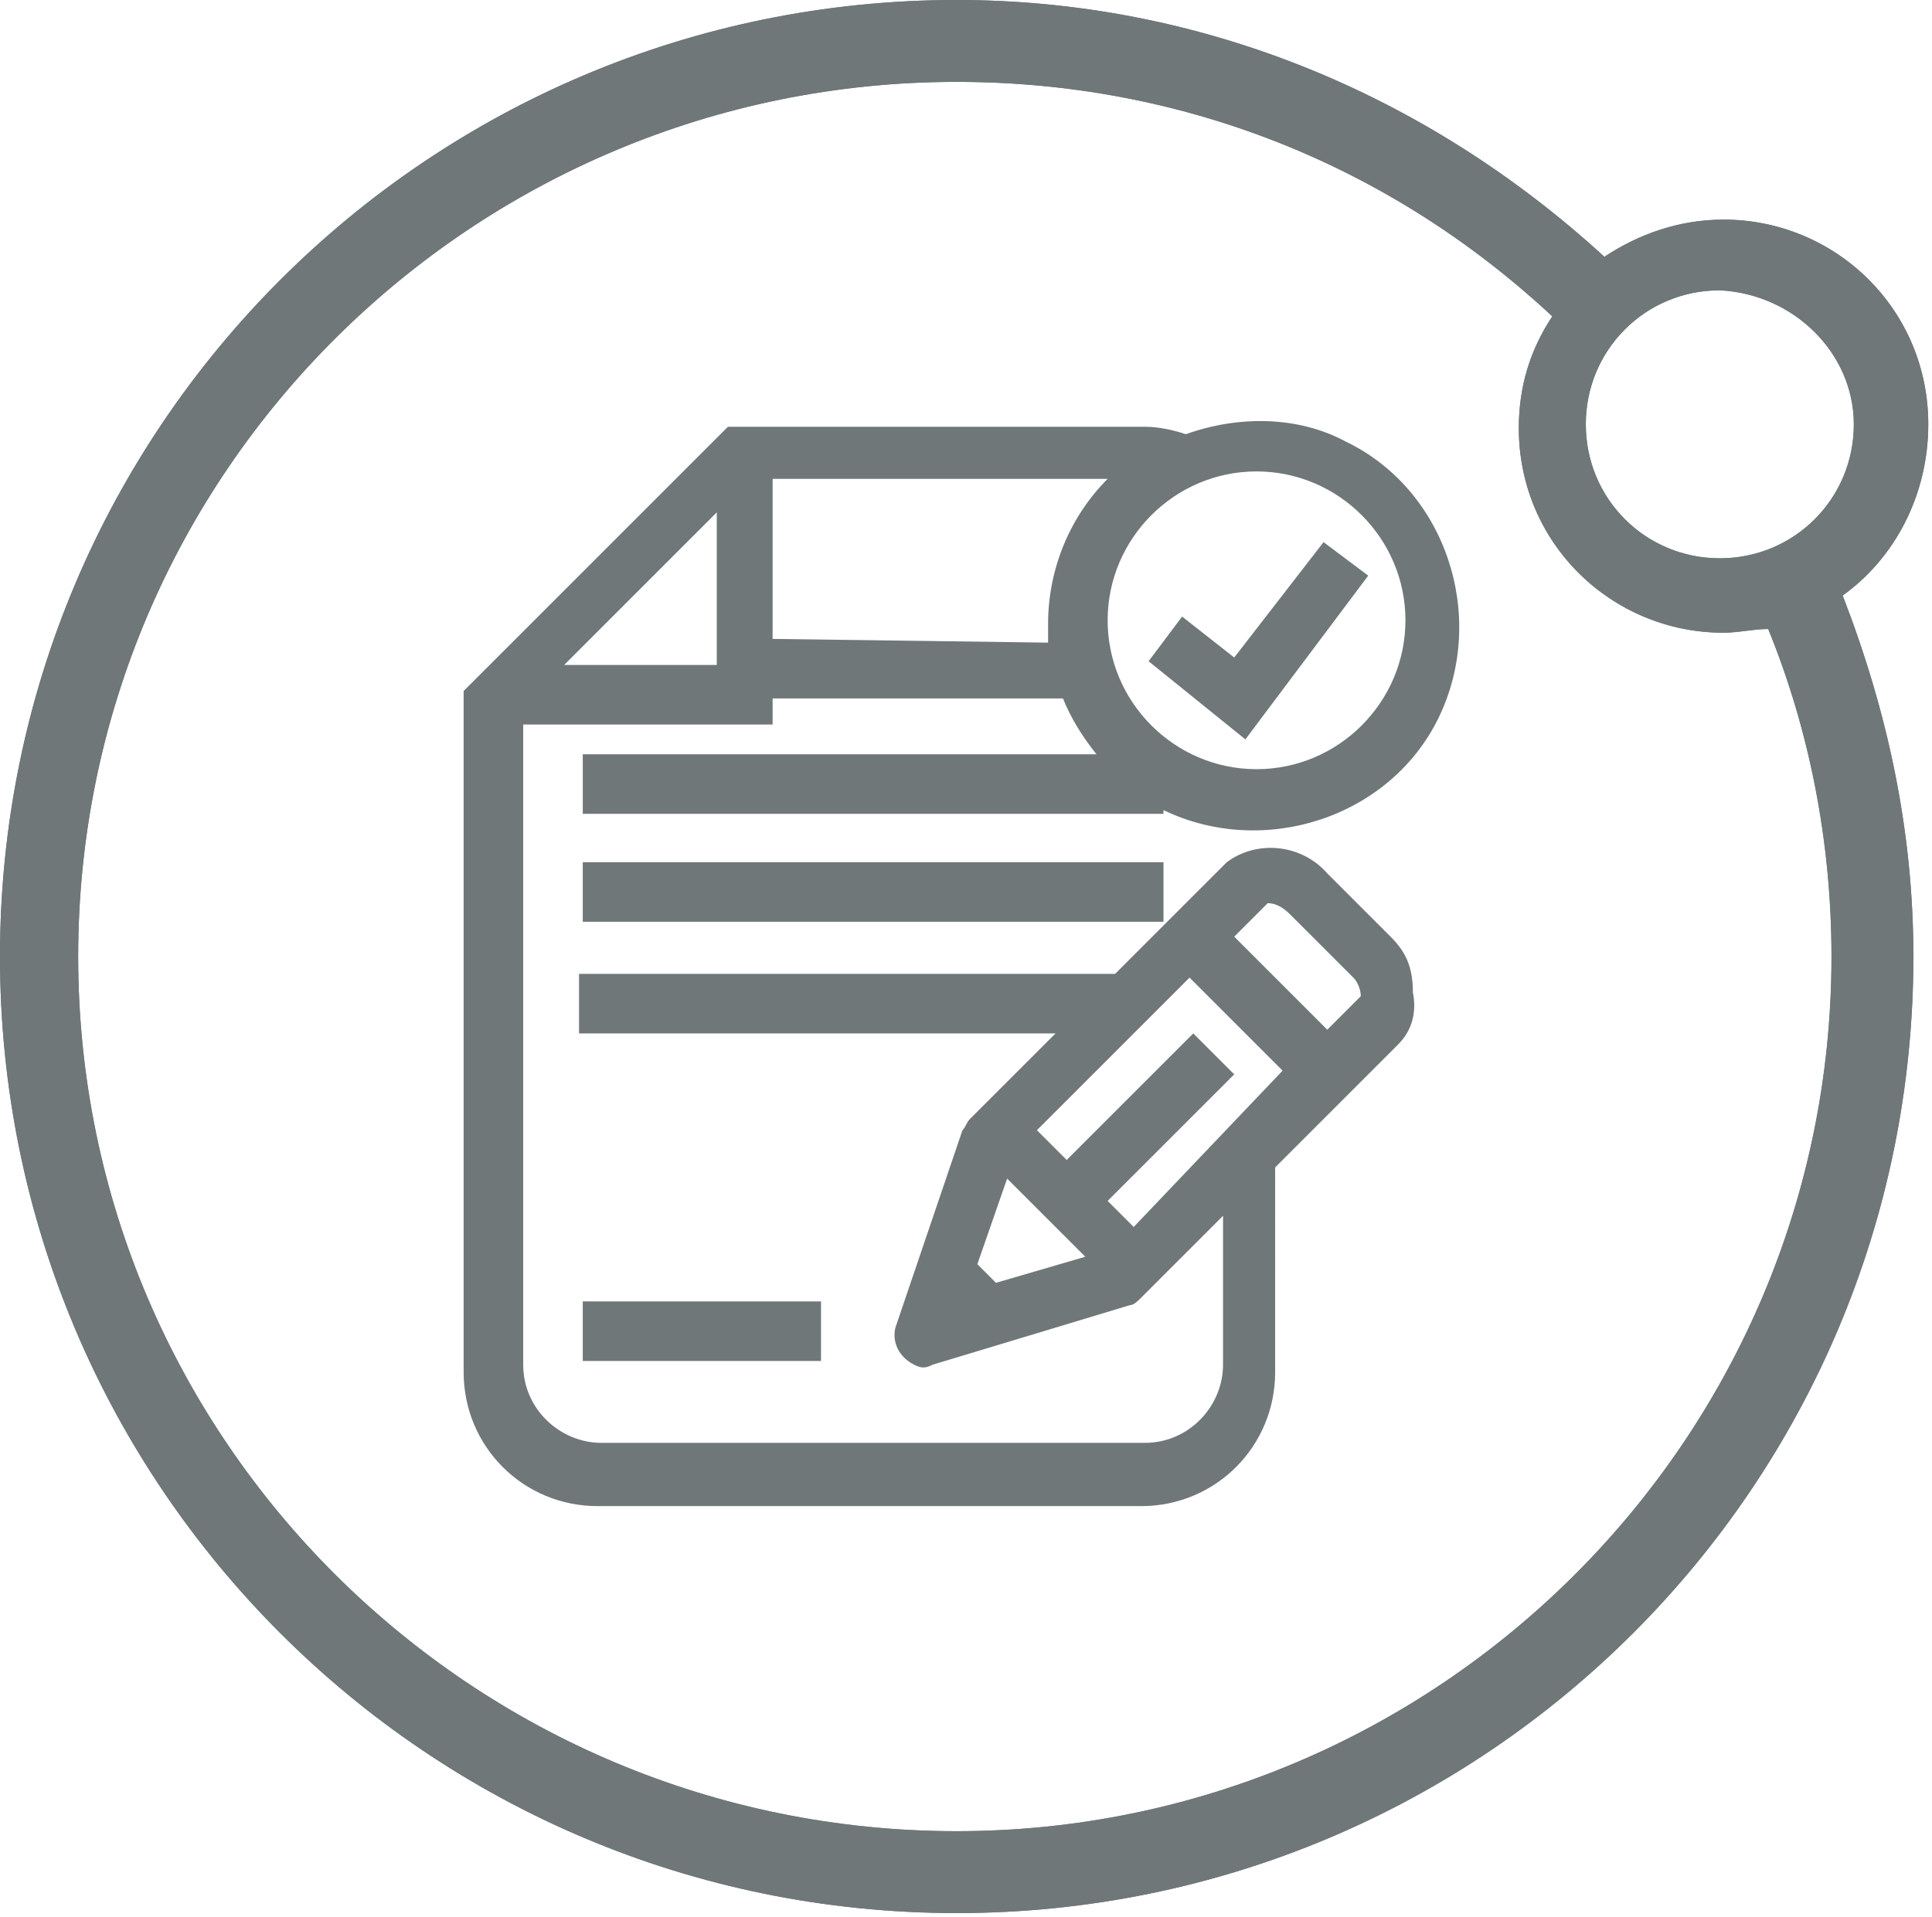 <?xml version="1.0" encoding="utf-8"?>
<!-- Generator: Adobe Illustrator 25.3.1, SVG Export Plug-In . SVG Version: 6.00 Build 0)  -->
<svg version="1.1" id="Layer_1" xmlns="http://www.w3.org/2000/svg" xmlns:xlink="http://www.w3.org/1999/xlink" x="0px" y="0px"
	 viewBox="0 0 51.9 51.5" style="enable-background:new 0 0 51.9 51.5;" xml:space="preserve">
<style type="text/css">
	.st0{fill:#6F7779;}
	.st1{clip-path:url(#SVGID_3_);fill:#6F7779;}
</style>
<g transform="translate(289.955 99.366)">
	<rect x="-274.3" y="-76.2" class="st0" width="15.6" height="1.6"/>
	<rect x="-274.3" y="-64.4" class="st0" width="6.4" height="1.6"/>
	<path class="st0" d="M-252.6-74.2l-1.7-1.7c-0.7-0.8-1.9-0.9-2.7-0.3l-3,3h-14.4v1.6h12.8l-2.3,2.3c-0.1,0.1-0.1,0.2-0.2,0.3
		l-1.8,5.3c-0.1,0.4,0.1,0.8,0.5,1c0.2,0.1,0.3,0.1,0.5,0l5.3-1.6c0.1,0,0.2-0.1,0.3-0.2l2.2-2.2v4c0,1.1-0.9,2.1-2.1,2.1l0,0h-14.6
		c-1.1,0-2.1-0.9-2.1-2.1v-17.2h6.7v-0.7h7.8c0.2,0.5,0.5,1,0.9,1.5h-13.8v1.6h15.6v-0.1c2.7,1.3,6.1,0.2,7.4-2.5
		c1.3-2.7,0.2-6.1-2.5-7.4c-1.3-0.7-2.9-0.7-4.3-0.2c-0.3-0.1-0.7-0.2-1.1-0.2h-11.2l-7.1,7.1v18.3c0,2,1.6,3.6,3.6,3.6h14.6
		c2,0,3.6-1.6,3.6-3.6V-68l3.3-3.3c0.4-0.4,0.5-0.9,0.4-1.4C-252-73.4-252.2-73.8-252.6-74.2z M-274.8-81.5l4.1-4.1v4.1H-274.8z
		 M-269.2-82.2v-4.3h9c-1,1-1.6,2.4-1.6,3.9c0,0.2,0,0.3,0,0.5L-269.2-82.2L-269.2-82.2z M-252.2-82.7c0,2.2-1.8,4-4,4
		c-2.2,0-4-1.8-4-4s1.8-4,4-4l0,0C-254-86.7-252.2-84.9-252.2-82.7z M-260.8-65.6l-2.4,0.7l-0.5-0.5l0.8-2.3L-260.8-65.6z
		 M-259.5-66.4l-0.7-0.7l3.4-3.4l-1.1-1.1l-3.4,3.4l-0.8-0.8l4.1-4.1l2.5,2.5L-259.5-66.4z M-253.4-72.6l-0.9,0.9l-2.5-2.5l0.9-0.9
		c0.2,0,0.4,0.1,0.6,0.3l1.7,1.7C-253.5-73-253.4-72.8-253.4-72.6L-253.4-72.6z"/>
	<path class="st0" d="M-253.2-83.9l-1.2-0.9l-2.4,3.1l-1.4-1.1l-0.9,1.2l2.6,2.1L-253.2-83.9z"/>
</g>
<g>
	<g>
		<g>
			<g>
				<path id="SVGID_1_" class="st0" d="M51.8,11.4c0-3.1-2.5-5.5-5.5-5.5c-1.2,0-2.3,0.4-3.2,1C38.3,2.5,32.2,0,25.7,0
					C11.5,0,0,11.5,0,25.7s11.5,25.7,25.7,25.7s25.7-11.5,25.7-25.7c0-3.4-0.7-6.6-1.9-9.7C50.9,15,51.8,13.3,51.8,11.4z M49.8,11.4
					c0,2-1.6,3.6-3.6,3.6s-3.6-1.6-3.6-3.6s1.6-3.6,3.6-3.6C48.2,7.9,49.8,9.5,49.8,11.4z M49.2,25.7c0,13-10.6,23.5-23.5,23.5
					c-13,0-23.6-10.5-23.6-23.5S12.7,2.2,25.7,2.2c6,0,11.6,2.2,16,6.3c-0.6,0.9-0.9,1.9-0.9,3c0,3.1,2.5,5.5,5.5,5.5
					c0.4,0,0.8-0.1,1.2-0.1C48.6,19.6,49.2,22.6,49.2,25.7z"/>
			</g>
			<g>
				<defs>
					<path id="SVGID_2_" d="M51.8,11.4c0-3.1-2.5-5.5-5.5-5.5c-1.2,0-2.3,0.4-3.2,1C38.3,2.5,32.2,0,25.7,0C11.5,0,0,11.5,0,25.7
						s11.5,25.7,25.7,25.7s25.7-11.5,25.7-25.7c0-3.4-0.7-6.6-1.9-9.7C50.9,15,51.8,13.3,51.8,11.4z M49.8,11.4c0,2-1.6,3.6-3.6,3.6
						s-3.6-1.6-3.6-3.6s1.6-3.6,3.6-3.6C48.2,7.9,49.8,9.5,49.8,11.4z M49.2,25.7c0,13-10.6,23.5-23.5,23.5
						c-13,0-23.6-10.5-23.6-23.5S12.7,2.2,25.7,2.2c6,0,11.6,2.2,16,6.3c-0.6,0.9-0.9,1.9-0.9,3c0,3.1,2.5,5.5,5.5,5.5
						c0.4,0,0.8-0.1,1.2-0.1C48.6,19.6,49.2,22.6,49.2,25.7z"/>
				</defs>
				<clipPath id="SVGID_3_">
					<use xlink:href="#SVGID_2_"  style="overflow:visible;"/>
				</clipPath>
				<polygon class="st1" points="-4.6,-6.8 56.4,-6.8 56.4,58.2 -4.6,58.2 				"/>
			</g>
		</g>
	</g>
</g>
</svg>
